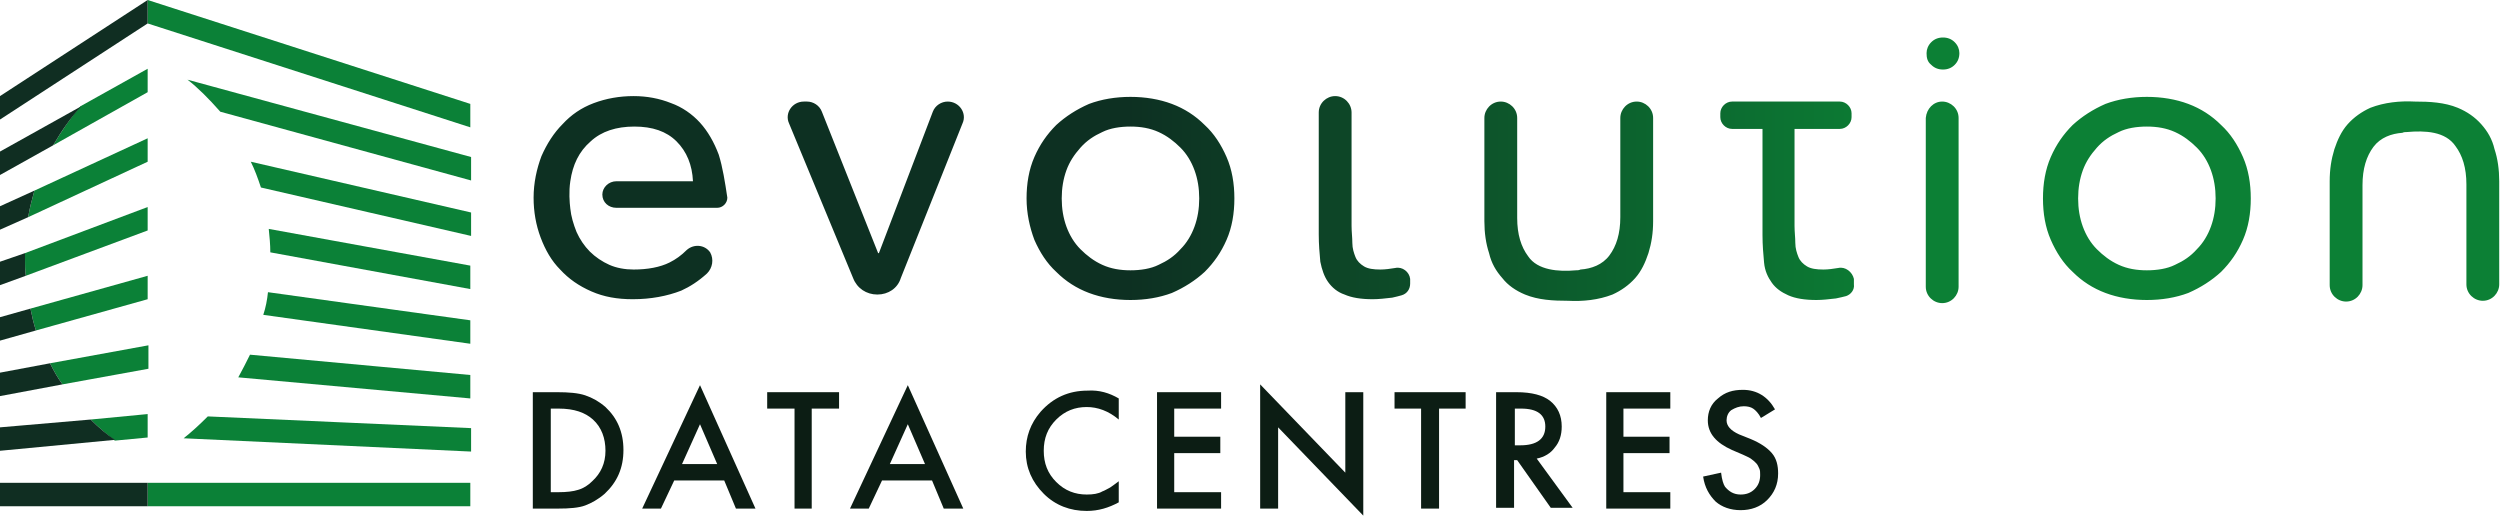 <?xml version="1.0" encoding="utf-8"?>
<!-- Generator: Adobe Illustrator 24.0.0, SVG Export Plug-In . SVG Version: 6.00 Build 0)  -->
<svg version="1.1" id="Layer_1" xmlns="http://www.w3.org/2000/svg" xmlns:xlink="http://www.w3.org/1999/xlink" x="0px" y="0px"
	 viewBox="0 0 320 66" style="enable-background:new 0 0 320 66;" xml:space="preserve">
<style type="text/css">
	.st0{fill:#0C1D14;}
	.st1{fill:#0B8137;}
	.st2{fill:url(#SVGID_1_);}
	.st3{fill:#102E22;}
</style>
<path class="st0" d="M70.5,63h1c1,0,1.9-0.1,2.5-0.3c0.7-0.2,1.3-0.6,1.8-1.1c1.1-1,1.7-2.3,1.7-3.9c0-1.6-0.5-3-1.6-4
	c-1-0.9-2.4-1.4-4.4-1.4h-1C70.5,52.3,70.5,63,70.5,63z M68.2,65.1V50.2h3.1c1.5,0,2.7,0.1,3.6,0.4c0.9,0.3,1.8,0.8,2.6,1.5
	c1.5,1.4,2.3,3.2,2.3,5.5c0,2.3-0.8,4.1-2.4,5.6c-0.8,0.7-1.7,1.2-2.5,1.5c-0.8,0.3-2,0.4-3.5,0.4L68.2,65.1L68.2,65.1z"/>
<path class="st0" d="M91.8,59.4l-2.2-5.1l-2.3,5.1H91.8z M92.7,61.5h-6.4l-1.7,3.6h-2.4l7.4-15.8l7.1,15.8h-2.5L92.7,61.5z"/>
<polygon class="st0" points="103.9,52.3 103.9,65.1 101.7,65.1 101.7,52.3 98.2,52.3 98.2,50.2 107.4,50.2 107.4,52.3 "/>
<path class="st0" d="M118.4,59.4l-2.2-5.1l-2.3,5.1H118.4z M119.3,61.5h-6.4l-1.7,3.6h-2.4l7.4-15.8l7.1,15.8h-2.5L119.3,61.5z"/>
<path class="st0" d="M143.2,51v2.7c-1.3-1.1-2.7-1.6-4.1-1.6c-1.5,0-2.8,0.5-3.9,1.6c-1.1,1.1-1.6,2.4-1.6,4c0,1.6,0.5,2.9,1.6,4
	c1.1,1.1,2.4,1.6,3.9,1.6c0.8,0,1.5-0.1,2-0.4c0.3-0.1,0.6-0.3,1-0.5c0.3-0.2,0.7-0.5,1.1-0.8v2.7c-1.3,0.7-2.6,1.1-4.1,1.1
	c-2.1,0-4-0.7-5.5-2.2c-1.5-1.5-2.3-3.3-2.3-5.4c0-1.9,0.6-3.6,1.9-5.1c1.6-1.8,3.6-2.7,6-2.7C140.7,49.9,142,50.3,143.2,51"/>
<polygon class="st0" points="156.3,52.3 150.3,52.3 150.3,55.9 156.2,55.9 156.2,58 150.3,58 150.3,63 156.3,63 156.3,65.1 
	148.1,65.1 148.1,50.2 156.3,50.2 156.3,52.3 "/>
<polygon class="st0" points="161.3,65.1 161.3,49.2 172.2,60.5 172.2,50.2 174.5,50.2 174.5,66 163.6,54.7 163.6,65.1 161.3,65.1 
	"/>
<polygon class="st0" points="184.2,52.3 184.2,65.1 181.9,65.1 181.9,52.3 178.5,52.3 178.5,50.2 187.6,50.2 187.6,52.3 "/>
<path class="st0" d="M193.9,57h0.7c2.1,0,3.2-0.8,3.2-2.4c0-1.5-1-2.3-3.1-2.3h-0.8L193.9,57L193.9,57z M196.7,58.7l4.6,6.3h-2.8
	l-4.3-6.1h-0.4v6.1h-2.3V50.2h2.6c2,0,3.4,0.4,4.3,1.1c1,0.8,1.5,1.9,1.5,3.3c0,1.1-0.3,2-0.9,2.7C198.5,58,197.7,58.5,196.7,58.7"
	/>
<polygon class="st0" points="213.8,52.3 207.8,52.3 207.8,55.9 213.7,55.9 213.7,58 207.8,58 207.8,63 213.8,63 213.8,65.1 
	205.6,65.1 205.6,50.2 213.8,50.2 "/>
<path class="st0" d="M227.2,52.4l-1.8,1.1c-0.3-0.6-0.7-1-1-1.2c-0.3-0.2-0.7-0.3-1.2-0.3c-0.6,0-1.1,0.2-1.6,0.5
	c-0.4,0.3-0.6,0.8-0.6,1.3c0,0.7,0.5,1.3,1.6,1.8l1.5,0.6c1.2,0.5,2.1,1.1,2.7,1.8c0.6,0.7,0.8,1.6,0.8,2.6c0,1.4-0.5,2.5-1.4,3.4
	c-0.9,0.9-2.1,1.3-3.4,1.3c-1.3,0-2.4-0.4-3.2-1.1c-0.8-0.8-1.4-1.8-1.6-3.2l2.3-0.5c0.1,0.9,0.3,1.5,0.5,1.8c0.5,0.6,1.1,1,2,1
	c0.7,0,1.3-0.2,1.8-0.7c0.5-0.5,0.7-1.1,0.7-1.8c0-0.3,0-0.6-0.1-0.8c-0.1-0.2-0.2-0.5-0.4-0.7s-0.4-0.4-0.7-0.6
	c-0.3-0.2-0.6-0.3-1-0.5l-1.4-0.6c-2-0.9-3.1-2.1-3.1-3.8c0-1.1,0.4-2.1,1.3-2.8c0.9-0.8,1.9-1.1,3.2-1.1
	C224.9,49.9,226.3,50.8,227.2,52.4"/>
<path class="st1" d="M18.9,53l-7.3,0.7c1.1,1.1,2.2,2,3.1,2.7l4.2-0.4V53z"/>
<path class="st1" d="M8,49.2l11-2v-3L6.4,46.5C6.9,47.5,7.4,48.4,8,49.2"/>
<path class="st1" d="M4.6,42.3l14.3-4v-3l-15,4.2C4.1,40.5,4.3,41.4,4.6,42.3"/>
<path class="st1" d="M18.9,26.5L3.2,32.4c0,0.2,0,0.4,0,0.6c0,0.8,0,1.6,0.1,2.3l15.6-5.8V26.5z"/>
<path class="st1" d="M3.6,27.8l15.3-7.1v-3L4.4,24.4C4.1,25.5,3.8,26.6,3.6,27.8"/>
<path class="st1" d="M6.8,18.6l12.1-6.8v-3l-8.6,4.8C9.1,15,7.9,16.7,6.8,18.6"/>
<polygon class="st1" points="60.2,13.3 18.9,0 18.9,3 60.2,16.3 "/>
<rect x="18.9" y="61.8" class="st1" width="41.3" height="3"/>
<path class="st1" d="M34.3,37.4L34.3,37.4c-0.1,1-0.3,2-0.6,2.9L60.2,44v-3L34.3,37.4z"/>
<path class="st1" d="M34.4,29.3c0.1,1,0.2,2,0.2,3l25.6,4.7v-3L34.4,29.3z"/>
<path class="st1" d="M32,45.4c-0.5,1-1,2-1.5,2.9l29.7,2.7v-3L32,45.4z"/>
<path class="st1" d="M26.6,53.3c-1.1,1.1-2.2,2.1-3.1,2.8c0,0,0,0,0,0l36.8,1.7v-3L26.6,53.3z"/>
<path class="st1" d="M24,10.2c1.3,1,2.7,2.4,4.2,4.1l32.1,8.8v-3L24,10.2z"/>
<path class="st1" d="M32.1,20.7c0.5,1,0.9,2.1,1.3,3.3l26.9,6.2v-3L32.1,20.7z"/>
<linearGradient id="SVGID_1_" gradientUnits="userSpaceOnUse" x1="68.248" y1="21.761" x2="320.001" y2="21.761">
	<stop  offset="0.302" style="stop-color:#0D3022"/>
	<stop  offset="0.704" style="stop-color:#0C8035"/>
</linearGradient>
<path class="st2" d="M112.3,37.7L112.3,37.7c-1.4,0-2.6-0.8-3.1-2.1L101,15.8c-0.6-1.3,0.4-2.8,1.9-2.8h0.4c0.8,0,1.6,0.5,1.9,1.3
	l7.2,18.1h0.1l6.9-18.1c0.3-0.8,1.1-1.3,1.9-1.3c1.5,0,2.5,1.5,1.9,2.8l-7.9,19.8C114.9,36.9,113.7,37.7,112.3,37.7 M135.9,25.4
	c0,1.3,0.2,2.5,0.6,3.6c0.4,1.1,1,2.1,1.8,2.9c0.8,0.8,1.7,1.5,2.8,2s2.3,0.7,3.6,0.7c1.3,0,2.6-0.2,3.6-0.7c1.1-0.5,2-1.1,2.8-2
	c0.8-0.8,1.4-1.8,1.8-2.9c0.4-1.1,0.6-2.3,0.6-3.6c0-1.3-0.2-2.5-0.6-3.6c-0.4-1.1-1-2.1-1.8-2.9c-0.8-0.8-1.7-1.5-2.8-2
	s-2.3-0.7-3.6-0.7c-1.3,0-2.6,0.2-3.6,0.7c-1.1,0.5-2,1.1-2.8,2s-1.4,1.8-1.8,2.9C136.1,22.9,135.9,24.1,135.9,25.4 M131.4,25.4
	c0-1.9,0.3-3.7,1-5.3c0.7-1.6,1.6-2.9,2.8-4.1c1.2-1.1,2.6-2,4.2-2.7c1.6-0.6,3.4-0.9,5.3-0.9c1.9,0,3.7,0.3,5.3,0.9
	c1.6,0.6,3,1.5,4.2,2.7c1.2,1.1,2.1,2.5,2.8,4.1c0.7,1.6,1,3.4,1,5.3c0,1.9-0.3,3.7-1,5.3c-0.7,1.6-1.6,2.9-2.8,4.1
	c-1.2,1.1-2.6,2-4.2,2.7c-1.6,0.6-3.4,0.9-5.3,0.9c-1.9,0-3.7-0.3-5.3-0.9c-1.6-0.6-3-1.5-4.2-2.7c-1.2-1.1-2.1-2.5-2.8-4.1
	C131.8,29.1,131.4,27.3,131.4,25.4 M248.6,13L248.6,13c1.1,0,2.1,0.9,2.1,2.1v21.6c0,1.1-0.9,2.1-2.1,2.1c-1.1,0-2.1-0.9-2.1-2.1
	V15.1C246.6,13.9,247.5,13,248.6,13 M246.6,6.8c0-0.5,0.2-1,0.6-1.4s0.9-0.6,1.5-0.6s1.1,0.2,1.5,0.6c0.4,0.4,0.6,0.9,0.6,1.4
	c0,0.6-0.2,1.1-0.6,1.5c-0.4,0.4-0.9,0.6-1.5,0.6c-0.6,0-1.1-0.2-1.5-0.6C246.7,7.9,246.6,7.4,246.6,6.8 M266,25.4
	c0,1.3,0.2,2.5,0.6,3.6c0.4,1.1,1,2.1,1.8,2.9c0.8,0.8,1.7,1.5,2.8,2s2.3,0.7,3.6,0.7s2.6-0.2,3.6-0.7c1.1-0.5,2-1.1,2.8-2
	c0.8-0.8,1.4-1.8,1.8-2.9c0.4-1.1,0.6-2.3,0.6-3.6c0-1.3-0.2-2.5-0.6-3.6c-0.4-1.1-1-2.1-1.8-2.9c-0.8-0.8-1.7-1.5-2.8-2
	s-2.3-0.7-3.6-0.7s-2.6,0.2-3.6,0.7c-1.1,0.5-2,1.1-2.8,2s-1.4,1.8-1.8,2.9C266.2,22.9,266,24.1,266,25.4 M261.5,25.4
	c0-1.9,0.3-3.7,1-5.3c0.7-1.6,1.6-2.9,2.8-4.1c1.2-1.1,2.6-2,4.2-2.7c1.6-0.6,3.4-0.9,5.3-0.9c1.9,0,3.7,0.3,5.3,0.9
	c1.6,0.6,3,1.5,4.2,2.7c1.2,1.1,2.1,2.5,2.8,4.1c0.7,1.6,1,3.4,1,5.3c0,1.9-0.3,3.7-1,5.3c-0.7,1.6-1.6,2.9-2.8,4.1
	c-1.2,1.1-2.6,2-4.2,2.7c-1.6,0.6-3.4,0.9-5.3,0.9s-3.7-0.3-5.3-0.9c-1.6-0.6-3-1.5-4.2-2.7c-1.2-1.1-2.1-2.5-2.8-4.1
	C261.8,29.1,261.5,27.3,261.5,25.4 M235.3,34.3c-0.6,0.1-1.3,0.2-1.9,0.2c-0.9,0-1.6-0.1-2.1-0.4c-0.5-0.3-0.9-0.7-1.1-1.2
	c-0.2-0.5-0.4-1.1-0.4-1.8s-0.1-1.4-0.1-2.2V16.5h5.8c0.8,0,1.5-0.7,1.5-1.5v-0.5c0-0.8-0.7-1.5-1.5-1.5h-5.8h-4.1h-3.9
	c-0.8,0-1.5,0.7-1.5,1.5V15c0,0.8,0.7,1.5,1.5,1.5h3.9v13.6c0,1.3,0.1,2.4,0.2,3.5s0.5,1.9,1,2.6c0.5,0.7,1.2,1.2,2.1,1.6
	c0.9,0.4,2.1,0.6,3.6,0.6c0.8,0,1.6-0.1,2.5-0.2c0.5-0.1,0.9-0.2,1.3-0.3c0.6-0.2,1.1-0.8,1-1.5l0-0.7
	C237.1,34.8,236.2,34.1,235.3,34.3C235.3,34.3,235.3,34.3,235.3,34.3 M201.7,34.6c0.2,0,0.4,0,0.6-0.1c1.4-0.1,2.8-0.6,3.7-1.8
	c0.9-1.2,1.4-2.8,1.4-4.9V15.1c0-1.1,0.9-2.1,2.1-2.1c1.1,0,2.1,0.9,2.1,2.1v13.2c0,1.5-0.2,2.8-0.6,4.1c-0.4,1.2-0.9,2.3-1.7,3.2
	c-0.8,0.9-1.8,1.6-2.9,2.1c-1.8,0.7-3.8,0.9-5.7,0.8c-1.9,0-3.8-0.1-5.5-0.8c-1.2-0.5-2.2-1.2-2.9-2.1c-0.8-0.9-1.4-1.9-1.7-3.2
	c-0.4-1.2-0.6-2.6-0.6-4.1V15.1c0-1.1,0.9-2.1,2.1-2.1c1.1,0,2.1,0.9,2.1,2.1v12.8c0,2.1,0.5,3.7,1.4,4.9
	C196.8,34.6,199.5,34.8,201.7,34.6 M308.1,16.9c-0.2,0-0.4,0-0.6,0.1c-1.4,0.1-2.8,0.6-3.7,1.8c-0.9,1.2-1.4,2.8-1.4,4.9v12.8
	c0,1.1-0.9,2.1-2.1,2.1c-1.1,0-2.1-0.9-2.1-2.1V23.2c0-1.5,0.2-2.8,0.6-4.1c0.4-1.2,0.9-2.3,1.7-3.2s1.8-1.6,2.9-2.1
	c1.8-0.7,3.8-0.9,5.7-0.8c1.9,0,3.8,0.1,5.5,0.8c1.2,0.5,2.2,1.2,3,2.1c0.8,0.9,1.4,1.9,1.7,3.2c0.4,1.2,0.6,2.6,0.6,4.1v13.2
	c0,1.1-0.9,2.1-2.1,2.1c-1.1,0-2.1-0.9-2.1-2.1V23.6c0-2.1-0.5-3.7-1.4-4.9C313,16.8,310.4,16.7,308.1,16.9 M92,19.8
	c-0.6-1.6-1.4-3-2.4-4.1c-1-1.1-2.3-2-3.7-2.5c-1.5-0.6-3.1-0.9-4.8-0.9c-1.8,0-3.5,0.3-5.1,0.9c-1.6,0.6-2.9,1.5-4,2.7
	c-1.1,1.1-2,2.5-2.7,4.1c-0.6,1.6-1,3.4-1,5.3c0,1.8,0.3,3.5,0.9,5.1c0.6,1.6,1.4,3,2.5,4.1c1.1,1.2,2.4,2.1,4,2.8
	c1.6,0.7,3.3,1,5.3,1c2.3,0,4.4-0.4,6.2-1.1c1.1-0.5,2.2-1.2,3.3-2.2c0.7-0.7,0.9-1.8,0.4-2.7c-0.7-1-2.1-1.1-3-0.3
	c-0.7,0.7-1.4,1.2-2.2,1.6c-1.2,0.6-2.8,0.9-4.6,0.9c-1.1,0-2.2-0.2-3.1-0.6s-1.8-1-2.5-1.7c-0.7-0.7-1.3-1.6-1.7-2.5
	c-0.4-1-0.7-2-0.8-3c-0.1-0.8-0.2-2.2,0-3.5h0c0.3-2.1,1.1-3.8,2.6-5.1c1.4-1.3,3.3-1.9,5.6-1.9c2.3,0,4.1,0.6,5.4,1.9
	c1.3,1.3,2,3,2.1,5.1h-9.8c-1,0-1.8,0.8-1.8,1.7c0,1,0.8,1.7,1.8,1.7h12.9c0.7,0,1.3-0.6,1.3-1.3C92.8,23.3,92.5,21.4,92,19.8
	 M178.6,34.3L178.6,34.3c-0.6,0.1-1.3,0.2-1.9,0.2c-0.9,0-1.6-0.1-2.1-0.4c-0.5-0.3-0.9-0.7-1.1-1.2c-0.2-0.5-0.4-1.1-0.4-1.8
	s-0.1-1.4-0.1-2.2V14.4c0-1.1-0.9-2.1-2.1-2.1c-1.1,0-2.1,0.9-2.1,2.1v15.6c0,1.3,0.1,2.4,0.2,3.5c0.2,1,0.5,1.9,1,2.6
	c0.5,0.7,1.2,1.3,2.1,1.6c0.9,0.4,2.1,0.6,3.6,0.6c0.8,0,1.6-0.1,2.5-0.2c0.4-0.1,0.9-0.2,1.2-0.3c0.7-0.2,1.1-0.8,1.1-1.5l0-0.6
	C180.4,34.8,179.5,34.1,178.6,34.3"/>
<g>
	<rect x="0" y="61.8" class="st3" width="18.9" height="3"/>
	<path class="st3" d="M11.6,53.7L0,54.7v3l14.7-1.4C13.8,55.7,12.7,54.8,11.6,53.7"/>
	<path class="st3" d="M8,49.2c-0.6-0.8-1.1-1.7-1.6-2.7L0,47.7v3L8,49.2z"/>
	<path class="st3" d="M3.9,39.5L0,40.6v3l4.6-1.3C4.3,41.4,4.1,40.5,3.9,39.5"/>
	<path class="st3" d="M3.3,35.3c-0.1-0.8-0.1-1.5-0.1-2.3c0-0.2,0-0.4,0-0.6L0,33.5v3L3.3,35.3z"/>
	<path class="st3" d="M3.6,27.8c0.2-1.2,0.5-2.3,0.8-3.4l-4.4,2v3L3.6,27.8z"/>
	<path class="st3" d="M10.4,13.6L0,19.4v3l6.8-3.8C7.9,16.7,9.1,15,10.4,13.6"/>
	<polygon class="st3" points="18.9,0 0,12.3 0,15.3 18.9,3 	"/>
</g>
</svg>
